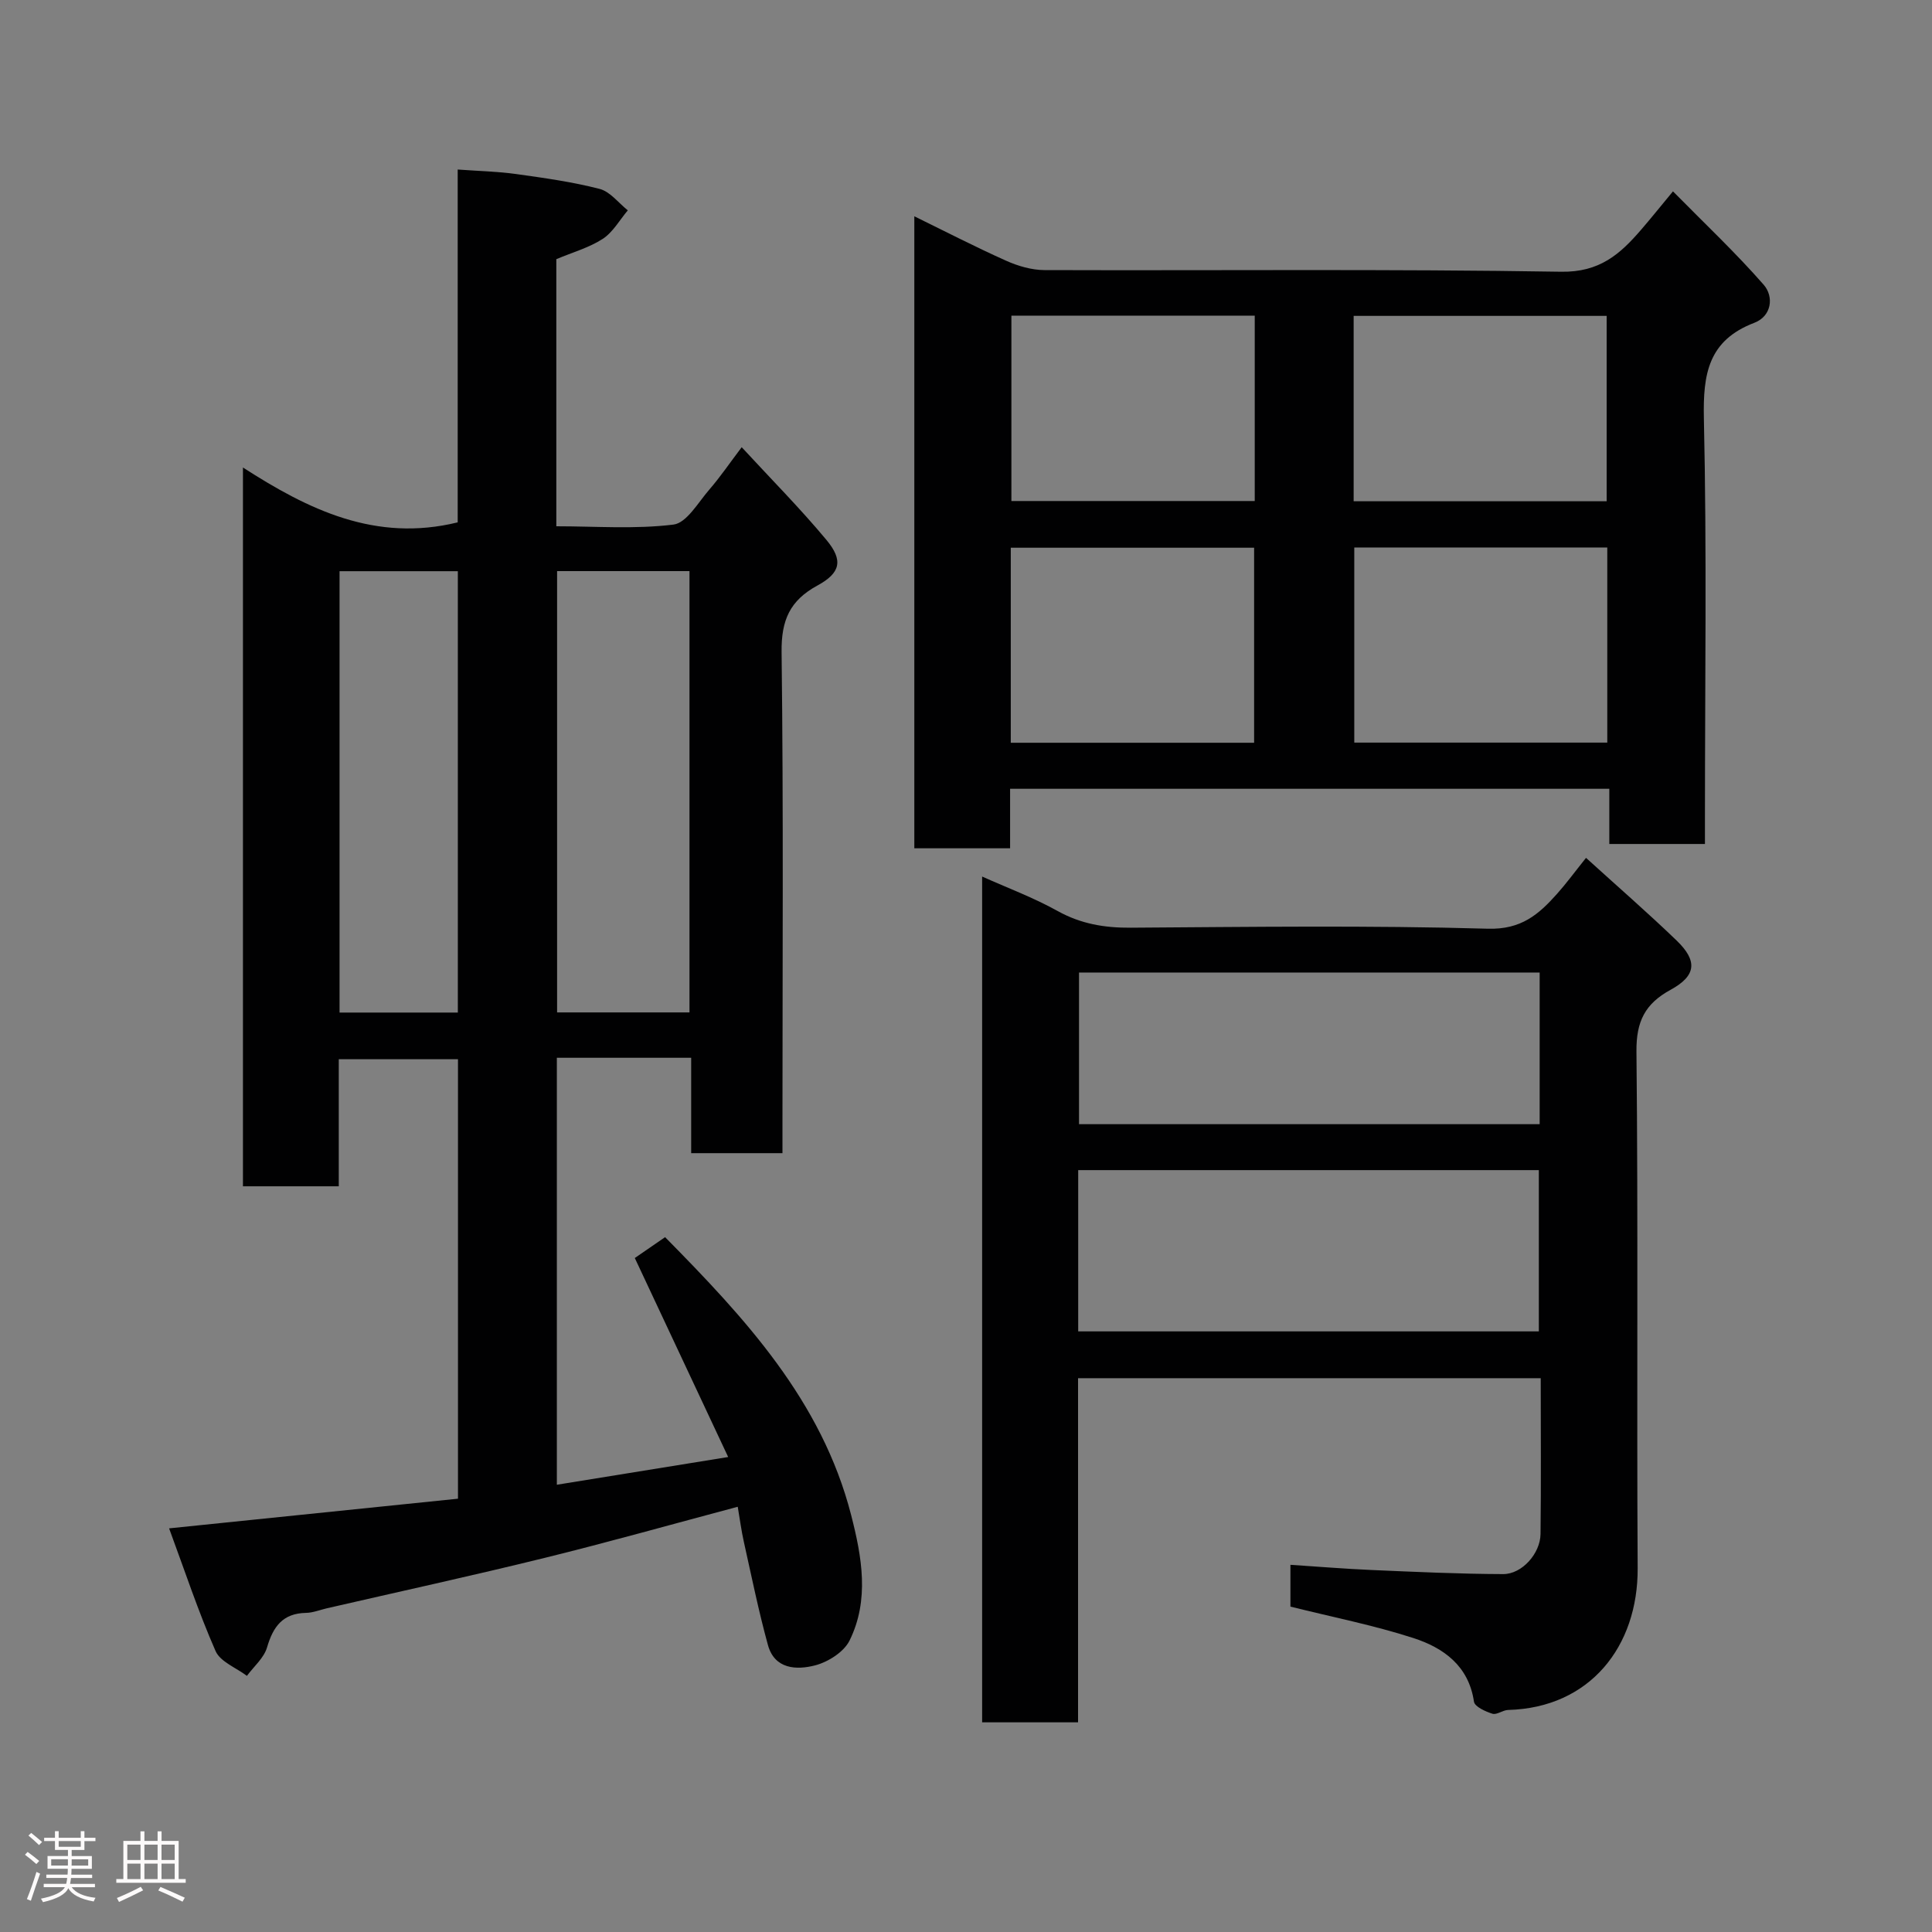 <svg enable-background="new 0 0 400 400" viewBox="0 0 400 400" xmlns="http://www.w3.org/2000/svg"><rect x="0" y="0" width="400" height="400" fill="#808080" stroke="none"/><path d="m5.17 384 .55-.58c.85.61 1.65 1.24 2.4 1.87l-.59.64c-.83-.73-1.62-1.38-2.36-1.93m1.22 9.53-.82-.34c.71-1.76 1.37-3.64 1.98-5.63.24.13.5.25.76.36-.6 1.67-1.24 3.54-1.92 5.61m-.5-13.5.57-.54c.56.44 1.31 1.06 2.26 1.87l-.64.64c-.68-.66-1.41-1.32-2.19-1.97m3.25.46h2.24v-1.36h.77v1.36h4.57v-1.36h.76v1.36h2.28v.69h-2.28v1.84h-2.64v1.26h4.18v2.64h-4.21c0 .45-.02.86-.05 1.21h4.32v.69h-4.38c-.04.34-.1.75-.19 1.22h5.15v.69h-4.82c.87 1.19 2.51 1.92 4.93 2.19-.17.31-.3.57-.37.76-2.77-.49-4.52-1.41-5.26-2.76-.56 1.26-2.3 2.23-5.24 2.9-.12-.24-.26-.48-.43-.72 2.73-.55 4.38-1.34 4.96-2.38h-4.38v-.69h4.65c.1-.38.17-.79.21-1.22h-4.32v-.69h4.4c.03-.34.05-.75.05-1.21h-4.2v-2.64h4.23v-1.26h-2.69v-1.84h-2.24zm1.46 4.46v1.29h3.45c.01-.4.02-.57.01-.53v-.32-.45h-3.46zm1.55-2.59h4.57v-1.19h-4.57zm6.11 2.59h-3.42v.77c-.02.19-.01.37-.02.53h3.44z" fill="#fcfafa"/><path d="m32.63 379.16h.82v1.98h3.54v7.89h1.46v.78h-14.37v-.78h1.46v-7.89h3.54v-1.98h.82v1.98h2.73zm-3.49 11.48.5.73c-1.61.82-3.28 1.63-5 2.41-.13-.27-.28-.55-.44-.82 1.75-.72 3.4-1.49 4.94-2.32m-2.78-5.55h2.73v-3.18h-2.73zm0 3.95h2.73v-3.2h-2.73zm3.54-3.95h2.73v-3.18h-2.73zm0 3.95h2.73v-3.2h-2.73zm7.89 4.68c-1.84-.92-3.51-1.7-5.02-2.32l.45-.73c1.89.8 3.57 1.55 5.04 2.23zm-1.62-11.81h-2.73v3.18h2.73zm-2.73 7.13h2.73v-3.2h-2.73z" fill="#fcfafa"/><g fill="#010102"><path d="m162 238.75c-6.66 0-12.6 0-18.9 0 0-6.51 0-12.78 0-19.75-4.95 0-9.55 0-14.14 0-4.47 0-8.93 0-13.67 0v88.4c11.71-1.9 23.09-3.74 35.47-5.74-6.54-13.94-12.88-27.45-19.33-41.2 1.71-1.18 3.83-2.64 6.27-4.32 16.46 16.69 32.43 33.81 38.52 57.54 2.22 8.63 3.83 17.56-.33 25.98-1.17 2.37-4.44 4.44-7.14 5.14-3.83.99-8.38.81-9.76-4.22-1.93-7.02-3.38-14.17-4.97-21.29-.53-2.35-.84-4.76-1.28-7.33-13.56 3.61-26.68 7.31-39.92 10.57-15.01 3.7-30.12 6.99-45.19 10.46-1.43.33-2.85.92-4.28.94-4.81.09-6.8 2.84-8.06 7.14-.64 2.19-2.73 3.95-4.17 5.9-2.23-1.69-5.51-2.91-6.49-5.14-3.57-8.13-6.37-16.61-9.62-25.4 20.68-2.12 40.21-4.13 59.81-6.14 0-30.77 0-60.71 0-90.99-8.2 0-16.25 0-24.68 0v26.31c-6.75 0-13.14 0-19.84 0 0-49.25 0-98.51 0-148.82 13.54 8.73 27.44 15.53 44.46 11.36 0-23.74 0-48.13 0-73.05 4.41.32 8.28.4 12.08.93 5.8.81 11.64 1.62 17.3 3.08 2.18.56 3.91 2.9 5.84 4.44-1.7 2.01-3.07 4.52-5.18 5.9-2.82 1.83-6.21 2.77-9.62 4.21v55.3c8.11 0 16.28.63 24.25-.35 2.74-.34 5.12-4.59 7.43-7.25 2.24-2.58 4.17-5.43 6.7-8.77 6.04 6.55 12.08 12.63 17.54 19.19 3.52 4.23 2.95 6.83-1.87 9.45-5.7 3.1-7.49 7.18-7.41 13.76.4 32.66.18 65.33.18 97.99zm-46.66-120.51v91.37h27.41c0-30.64 0-60.89 0-91.37-9.18 0-18.11 0-27.41 0zm-20.55.02c-8.5 0-16.42 0-24.49 0v91.38h24.49c0-30.59 0-60.84 0-91.38z"/><path d="m267.17 332.63c0-2.79 0-5.41 0-8.65 5.72.37 11.23.83 16.76 1.07 9.09.39 18.19.82 27.29.85 3.9.01 7.68-4.27 7.73-8.3.13-10.64.04-21.28.04-32.26-32 0-63.71 0-95.79 0v71.25c-6.73 0-13.12 0-19.86 0 0-58.1 0-116.33 0-175.11 5.24 2.35 10.65 4.36 15.64 7.14 4.81 2.67 9.7 3.49 15.11 3.45 24.66-.16 49.33-.5 73.96.21 6.91.2 10.52-2.96 14.32-7.22 1.96-2.2 3.71-4.59 6-7.45 6.47 5.88 12.76 11.34 18.75 17.11 4.39 4.23 4.08 7.3-1.23 10.2-5.3 2.89-7.14 6.54-7.08 12.79.37 35.65.04 71.3.25 106.95.1 16.25-9.91 28.93-26.83 29.37-1.1.03-2.33 1.06-3.24.78-1.44-.45-3.66-1.46-3.82-2.49-1.09-7.45-6.32-11.15-12.51-13.17-8.29-2.68-16.91-4.37-25.49-6.52zm-43.94-56.98h95.37c0-11.4 0-22.45 0-33.39-31.98 0-63.56 0-95.37 0zm95.54-74.3c-32.09 0-63.79 0-95.37 0v31.4h95.37c0-10.52 0-20.78 0-31.4z"/><path d="m346.37 39.62c6.59 6.69 13 12.72 18.77 19.32 2.18 2.49 1.66 6.52-1.92 7.89-9.54 3.64-10.65 10.59-10.45 19.81.62 27.48.22 54.98.22 82.48v5.62c-6.72 0-12.98 0-19.8 0 0-3.68 0-7.4 0-11.43-41.59 0-82.64 0-124.06 0v12.32c-6.74 0-13.13 0-19.83 0 0-43.4 0-86.81 0-130.85 6.48 3.17 12.67 6.37 19.03 9.21 2.45 1.1 5.28 1.92 7.93 1.93 35.66.12 71.32-.25 106.97.34 7.94.13 12.18-3.63 16.53-8.68 1.93-2.23 3.77-4.53 6.61-7.96zm-13.6 73.73c-17.75 0-35.12 0-52.38 0v40.4h52.38c0-13.52 0-26.77 0-40.4zm-73.12 40.43c0-13.77 0-27.14 0-40.38-17.06 0-33.77 0-50.38 0v40.38zm72.99-50c0-13.11 0-25.82 0-38.38-17.73 0-35.1 0-52.38 0v38.38zm-72.86-38.43c-17.11 0-33.81 0-50.38 0v38.38h50.38c0-12.85 0-25.44 0-38.38z"/></g></svg>